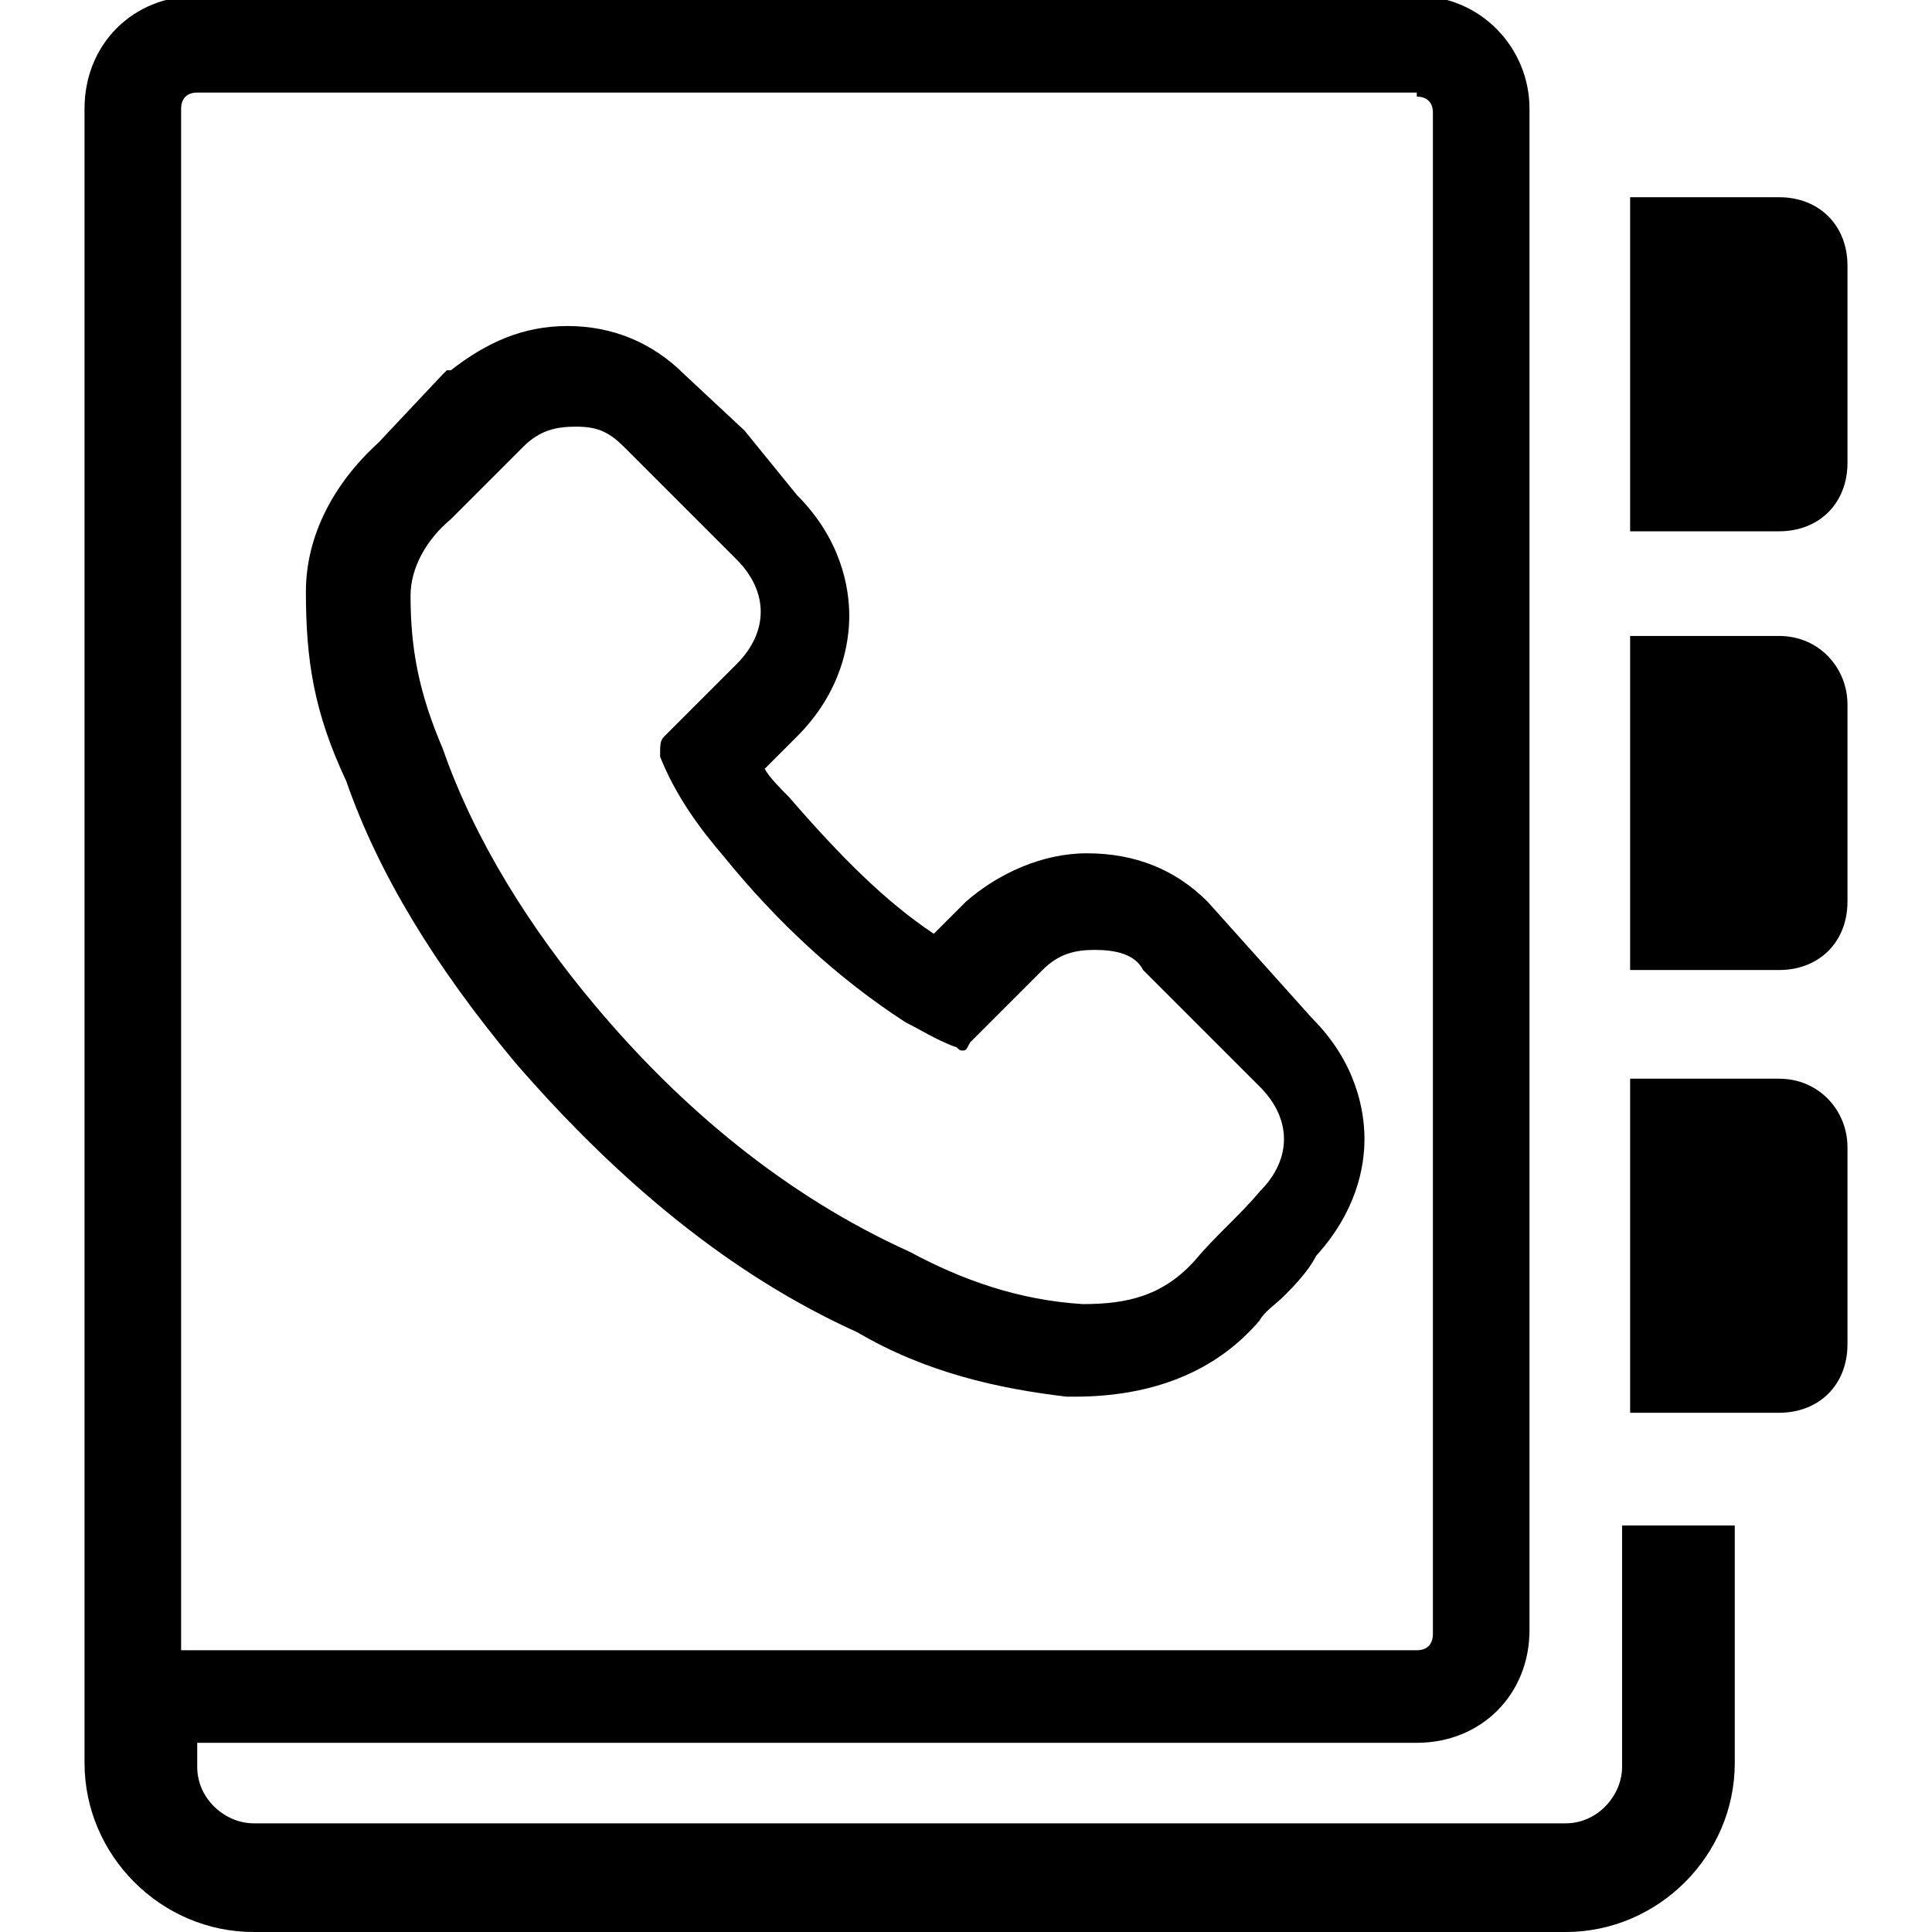 <svg enable-background="new 0 0 48 48" viewBox="0 0 48 48" xmlns="http://www.w3.org/2000/svg"><path d="m35.2 2.4c.2 0 .4.1.4.4v37.8c0 .2-.1.4-.4.4h-30.3-.4v-.5-37.8c0-.2.1-.4.4-.4h30.3m-25.8 8.7c-1.1 1-1.8 2.3-1.8 3.7 0 1.7.2 3 1 4.7.8 2.3 2.2 4.6 4.2 7 2.6 3 5.4 5.3 8.5 6.7 1.7 1 3.5 1.4 5.2 1.6h.1.1c1.9 0 3.5-.6 4.6-1.9.1-.2.4-.4.6-.6s.6-.6.8-1c1-1.1 1.2-2.2 1.2-2.9s-.2-1.9-1.3-3l-2.6-2.9c-.8-.8-1.8-1.2-3-1.2-1.1 0-2.2.5-3 1.2l-.8.8c-1.2-.8-2.3-1.9-3.6-3.4-.2-.2-.5-.5-.6-.7l.8-.8c1.1-1.1 1.3-2.3 1.3-3s-.2-1.9-1.3-3l-1.3-1.6-1.5-1.4c-.8-.8-1.8-1.2-2.9-1.2s-2 .4-2.9 1.1h-.1l-.1.1zm25.8-11.1h-30.3c-1.6 0-2.8 1.2-2.8 2.8v37.7 3.4c0 2.3 1.9 4.2 4.2 4.2h32.6c2.3 0 4.2-1.9 4.2-4.2v-5.9h-2.8v6c0 .7-.6 1.4-1.4 1.4h-32.6c-.7 0-1.4-.6-1.4-1.4v-.6h30.3c1.6 0 2.8-1.2 2.8-2.8v-37.8c0-1.5-1.2-2.8-2.8-2.8zm-8.3 32.5c-1.6-.1-3-.6-4.3-1.3-3.1-1.4-5.7-3.6-7.8-6.1-1.6-1.9-3-4.1-3.8-6.4-.6-1.4-.8-2.5-.8-3.8 0-.7.4-1.4 1-1.9.6-.6 1.2-1.2 1.8-1.8.4-.4.8-.5 1.3-.5s.8.1 1.2.5l1.4 1.4c.5.5 1 1 1.4 1.4.8.8.8 1.8 0 2.6-.6.6-1.2 1.2-1.8 1.8-.1.1-.1.2-.1.5.4 1 1 1.8 1.6 2.5 1.3 1.6 2.8 3 4.5 4.1.4.2.7.4 1.2.6.1 0 .1.1.2.1s.1 0 .2-.2l1.8-1.8c.4-.4.8-.5 1.3-.5s1 .1 1.2.5l2.9 2.9c.8.8.8 1.8 0 2.6-.5.6-1.1 1.1-1.6 1.7-.8.9-1.7 1.1-2.8 1.1z"/><path d="m44.2 15.8h-3.7v8.3h3.7c1 0 1.7-.7 1.7-1.7v-4.9c0-.9-.7-1.7-1.7-1.7z"/><path d="m44.2 26.8h-3.7v8.3h3.7c1 0 1.7-.7 1.7-1.7v-4.9c0-.9-.7-1.7-1.7-1.7z"/><path d="m44.2 4.9h-3.7v8.3h3.7c1 0 1.7-.7 1.7-1.7v-4.9c0-1-.7-1.7-1.7-1.7z"/></svg>